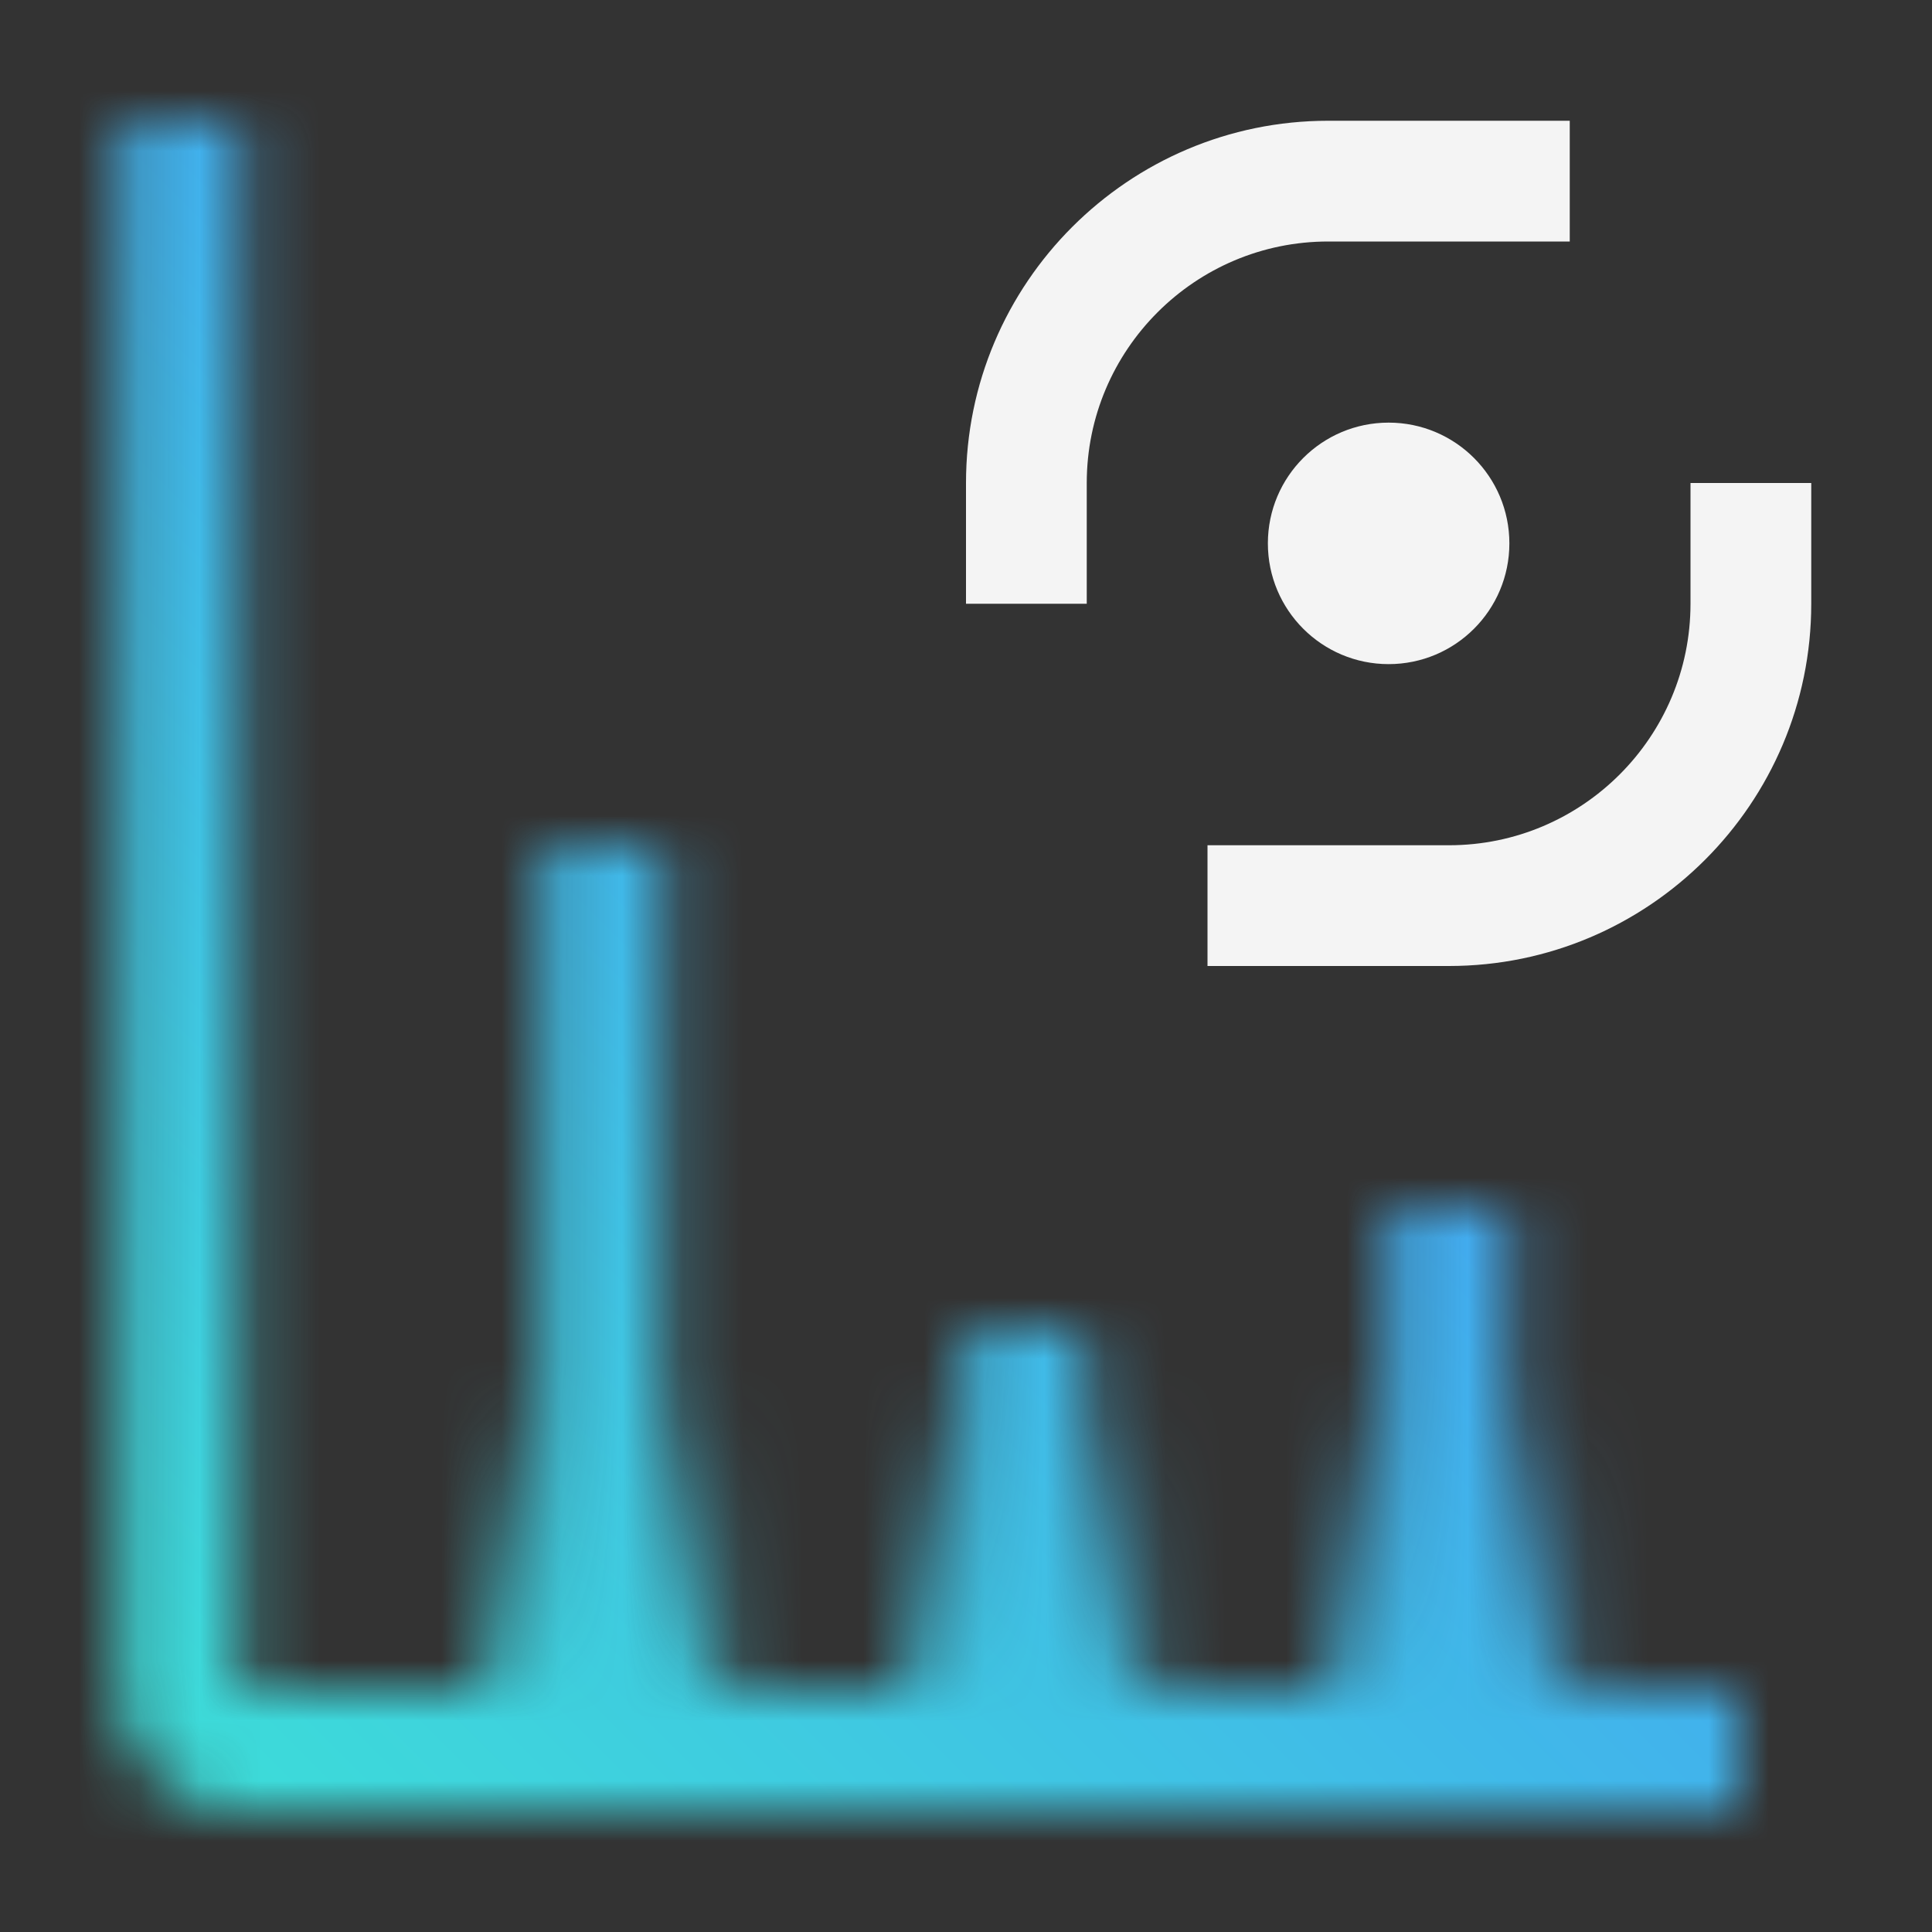 <svg id="CICS_Performance_Analyzer" data-name="CICS Performance Analyzer" xmlns="http://www.w3.org/2000/svg" xmlns:xlink="http://www.w3.org/1999/xlink" viewBox="0 0 32 32"><rect x="0" y="0" width="32" height="32" fill="#333333" stroke="none"/><defs><linearGradient id="linear-gradient" x1="2067.5" y1="-5248.5" x2="2073.5" y2="-5248.5" gradientTransform="translate(-2053.5 5274.5)" gradientUnits="userSpaceOnUse"><stop offset="0" stop-opacity="0"/><stop offset=".9"/></linearGradient><linearGradient id="linear-gradient-2" y1="-5255.5" y2="-5255.5" gradientTransform="translate(-2046.5 5281.5)" xlink:href="#linear-gradient"/><linearGradient id="linear-gradient-3" y1="-5241.5" y2="-5241.5" gradientTransform="translate(-2060.5 5267.5)" xlink:href="#linear-gradient"/><linearGradient id="linear-gradient-4" x1="0" y1="32" x2="32" y2="0" gradientUnits="userSpaceOnUse"><stop offset=".1" stop-color="#3ddbd9"/><stop offset=".9" stop-color="#4589ff"/></linearGradient><style></style><mask id="mask" y="0" width="32" height="32" maskUnits="userSpaceOnUse"><path style="fill:#fff" d="M23 20h2v8h-2zM9 14h2v14H9zM16 22h2v6h-2z"/><path transform="rotate(90 17 26)" style="fill:url(#linear-gradient)" d="M14 24h6v4h-6z"/><path transform="rotate(90 24 26)" style="fill:url(#linear-gradient-2)" d="M21 24h6v4h-6z"/><path transform="rotate(90 10 26)" style="fill:url(#linear-gradient-3)" d="M7 24h6v4H7z"/><path d="M4 2H2v26a2 2 0 0 0 2 2h26v-2H4V2z" style="fill:#fff"/></mask></defs><g style="mask:url(#mask)"><path style="fill:url(#linear-gradient-4)" d="M0 0h32v32H0z"/></g><circle cx="23" cy="9" r="2" style="fill:#f4f4f4"/><path d="M18 10h-2V8c0-3.309 2.691-6 6-6h4v2h-4c-2.206 0-4 1.794-4 4v2zM24 16h-4v-2h4c2.206 0 4-1.794 4-4V8h2v2c0 3.309-2.691 6-6 6z" style="fill:#f4f4f4"/></svg>
